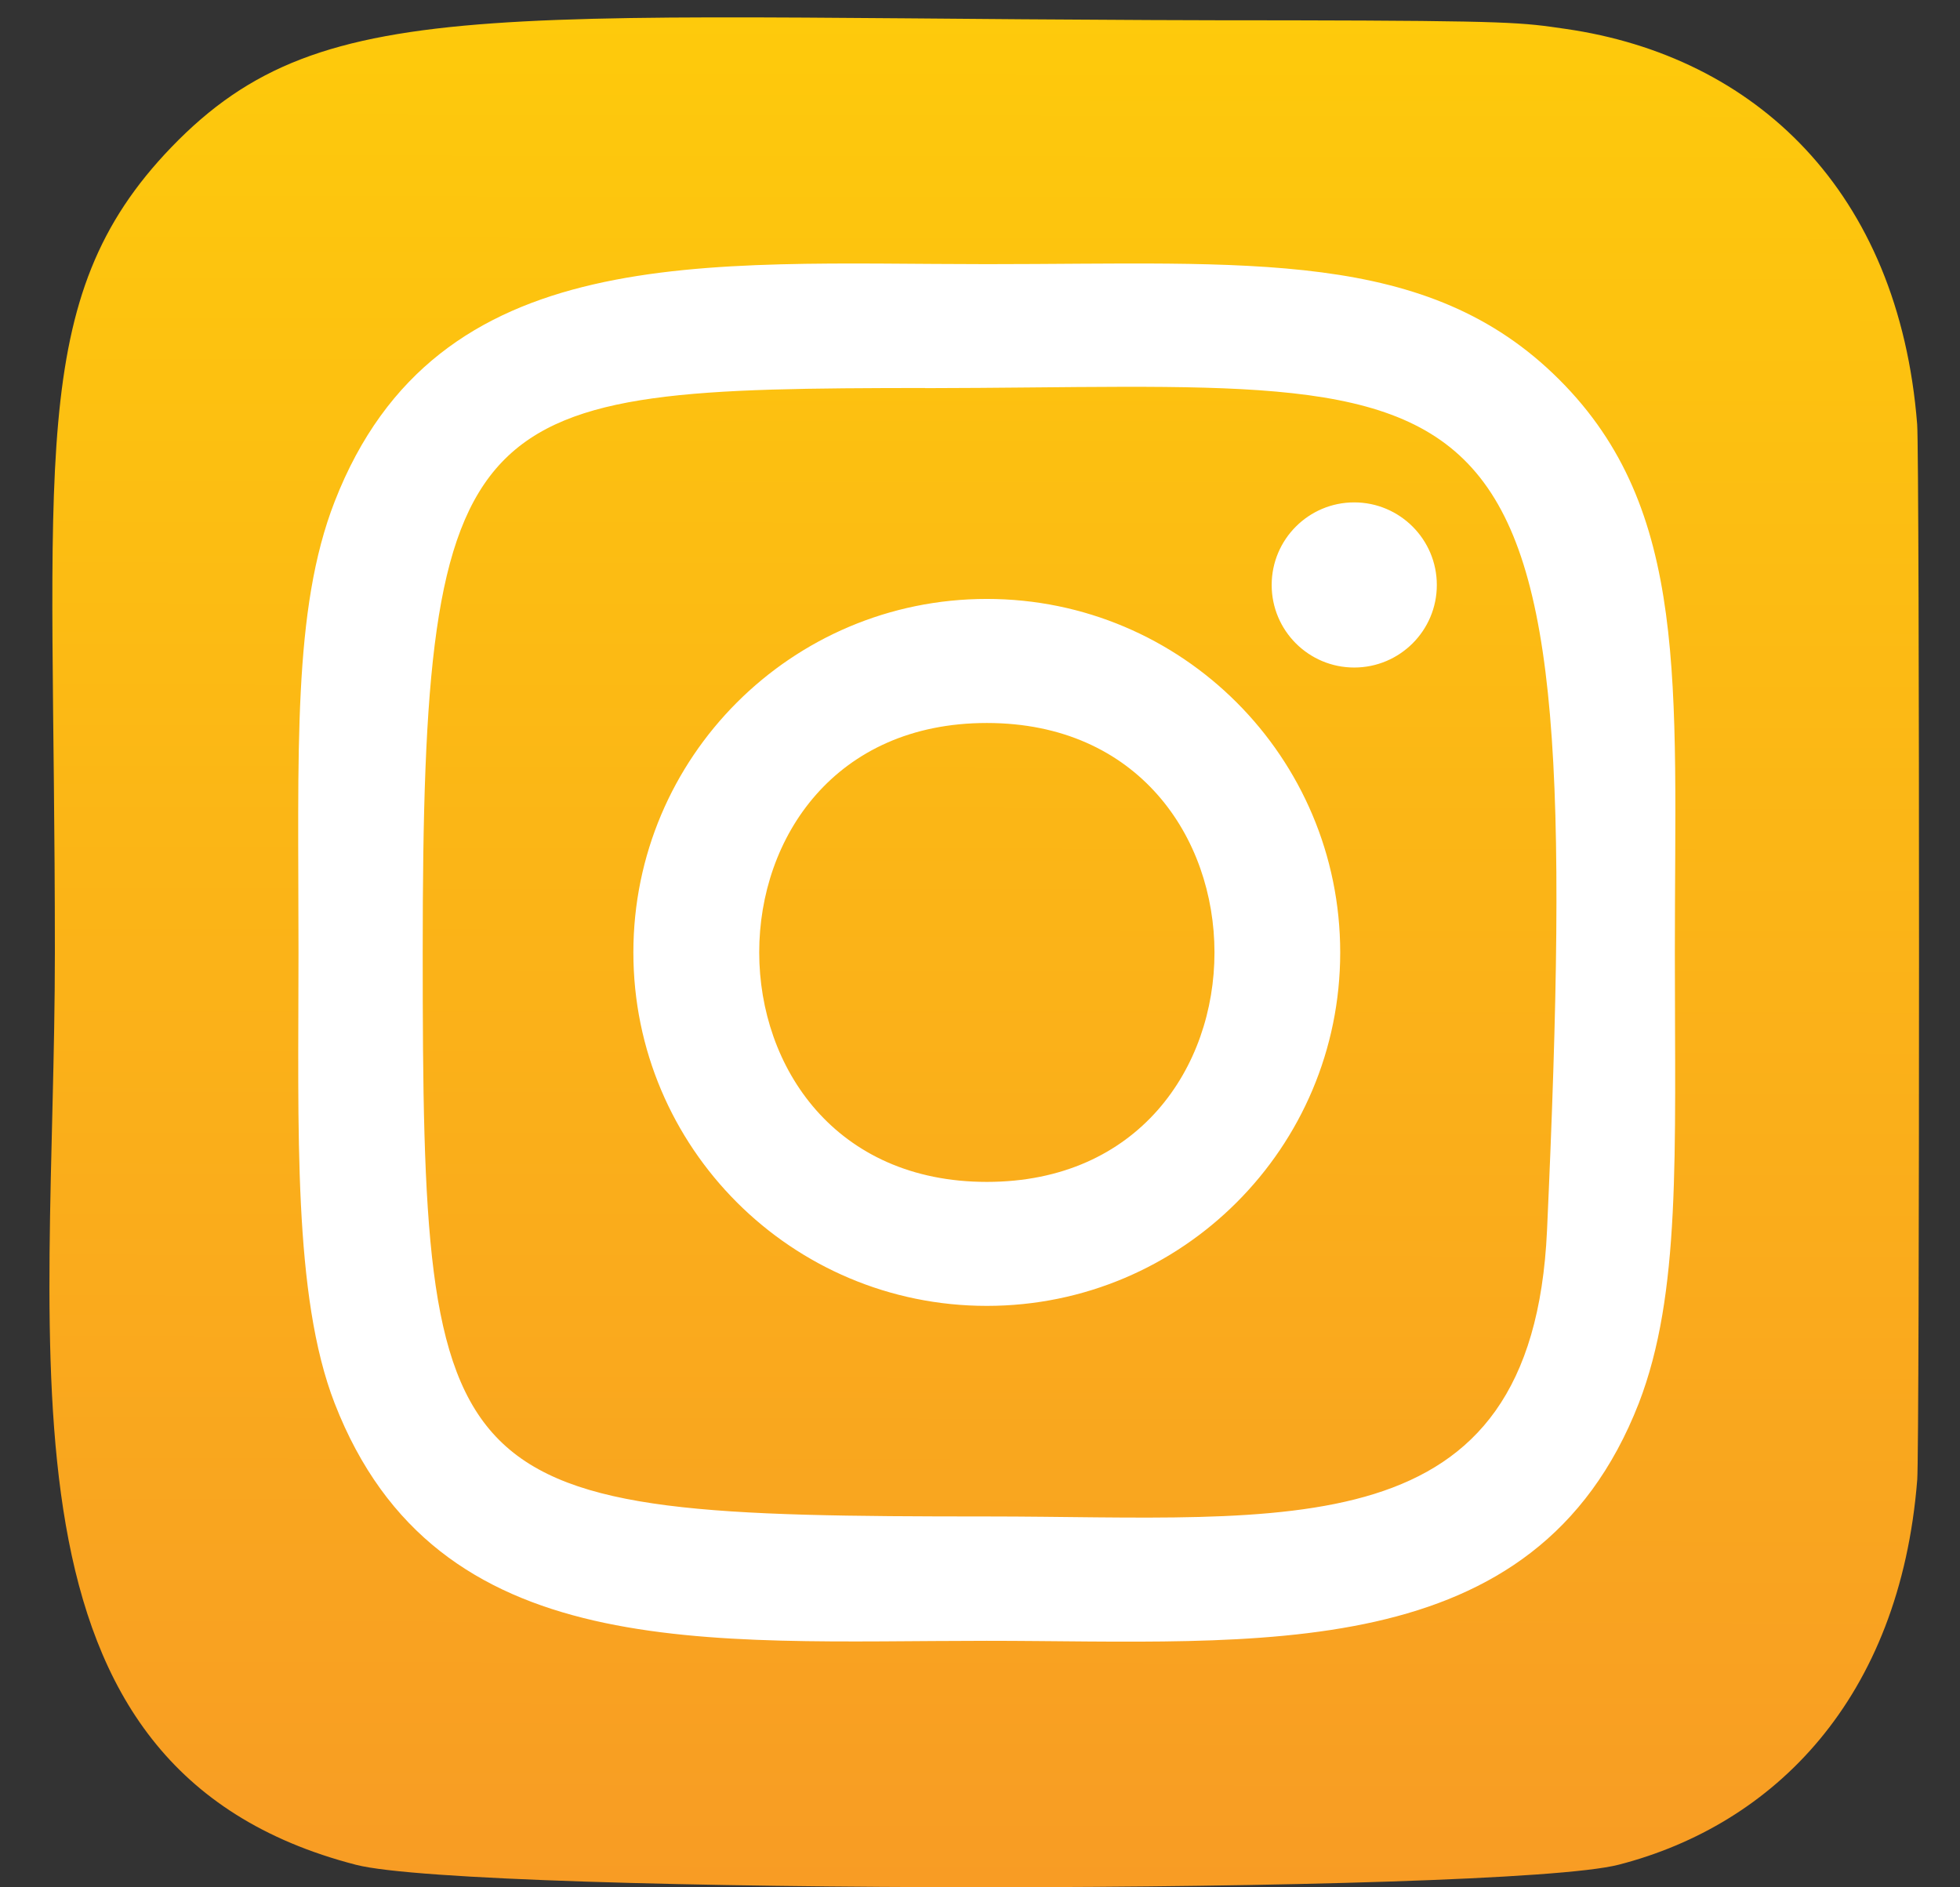 <svg width="27" height="26" viewBox="0 0 27 26" fill="none" xmlns="http://www.w3.org/2000/svg">
<rect x="0" y="0" width="27" height="26" fill="#333333" stroke="none"/>
<path d="M2.361 2.028C0.343 4.124 0.756 6.351 0.756 13.115C0.756 18.733 -0.224 24.365 4.905 25.69C6.507 26.102 20.7 26.102 22.3 25.688C24.436 25.137 26.173 23.405 26.411 20.384C26.444 19.962 26.444 6.276 26.41 5.846C26.157 2.628 24.177 0.774 21.567 0.398C20.969 0.311 20.849 0.286 17.78 0.28C6.894 0.286 4.508 -0.199 2.361 2.028Z" fill="url(#paint0_linear)"/>
<path d="M13.594 3.639C9.709 3.639 6.019 3.293 4.61 6.91C4.028 8.403 4.112 10.343 4.112 13.121C4.112 15.559 4.034 17.85 4.61 19.332C6.016 22.951 9.735 22.604 13.592 22.604C17.312 22.604 21.148 22.991 22.575 19.332C23.158 17.823 23.072 15.912 23.072 13.121C23.072 9.417 23.277 7.025 21.48 5.23C19.661 3.411 17.201 3.639 13.59 3.639H13.594ZM12.744 5.347C20.849 5.335 21.88 4.434 21.311 16.95C21.109 21.377 17.738 20.891 13.595 20.891C6.041 20.891 5.823 20.674 5.823 13.117C5.823 5.472 6.423 5.352 12.744 5.345V5.347ZM18.655 6.921C18.027 6.921 17.518 7.431 17.518 8.059C17.518 8.687 18.027 9.196 18.655 9.196C19.283 9.196 19.793 8.687 19.793 8.059C19.793 7.431 19.283 6.921 18.655 6.921ZM13.594 8.251C10.905 8.251 8.725 10.432 8.725 13.121C8.725 15.81 10.905 17.99 13.594 17.99C16.283 17.99 18.462 15.81 18.462 13.121C18.462 10.432 16.283 8.251 13.594 8.251ZM13.594 9.96C17.773 9.96 17.778 16.282 13.594 16.282C9.417 16.282 9.41 9.96 13.594 9.96Z" fill="white"/>
<defs>
<linearGradient id="paint0_linear" x1="13.596" y1="-5.426" x2="13.558" y2="25.999" gradientUnits="userSpaceOnUse">
<stop stop-color="#FFD406"/>
<stop offset="1" stop-color="#F89C24"/>
</linearGradient>
</defs>
</svg>
